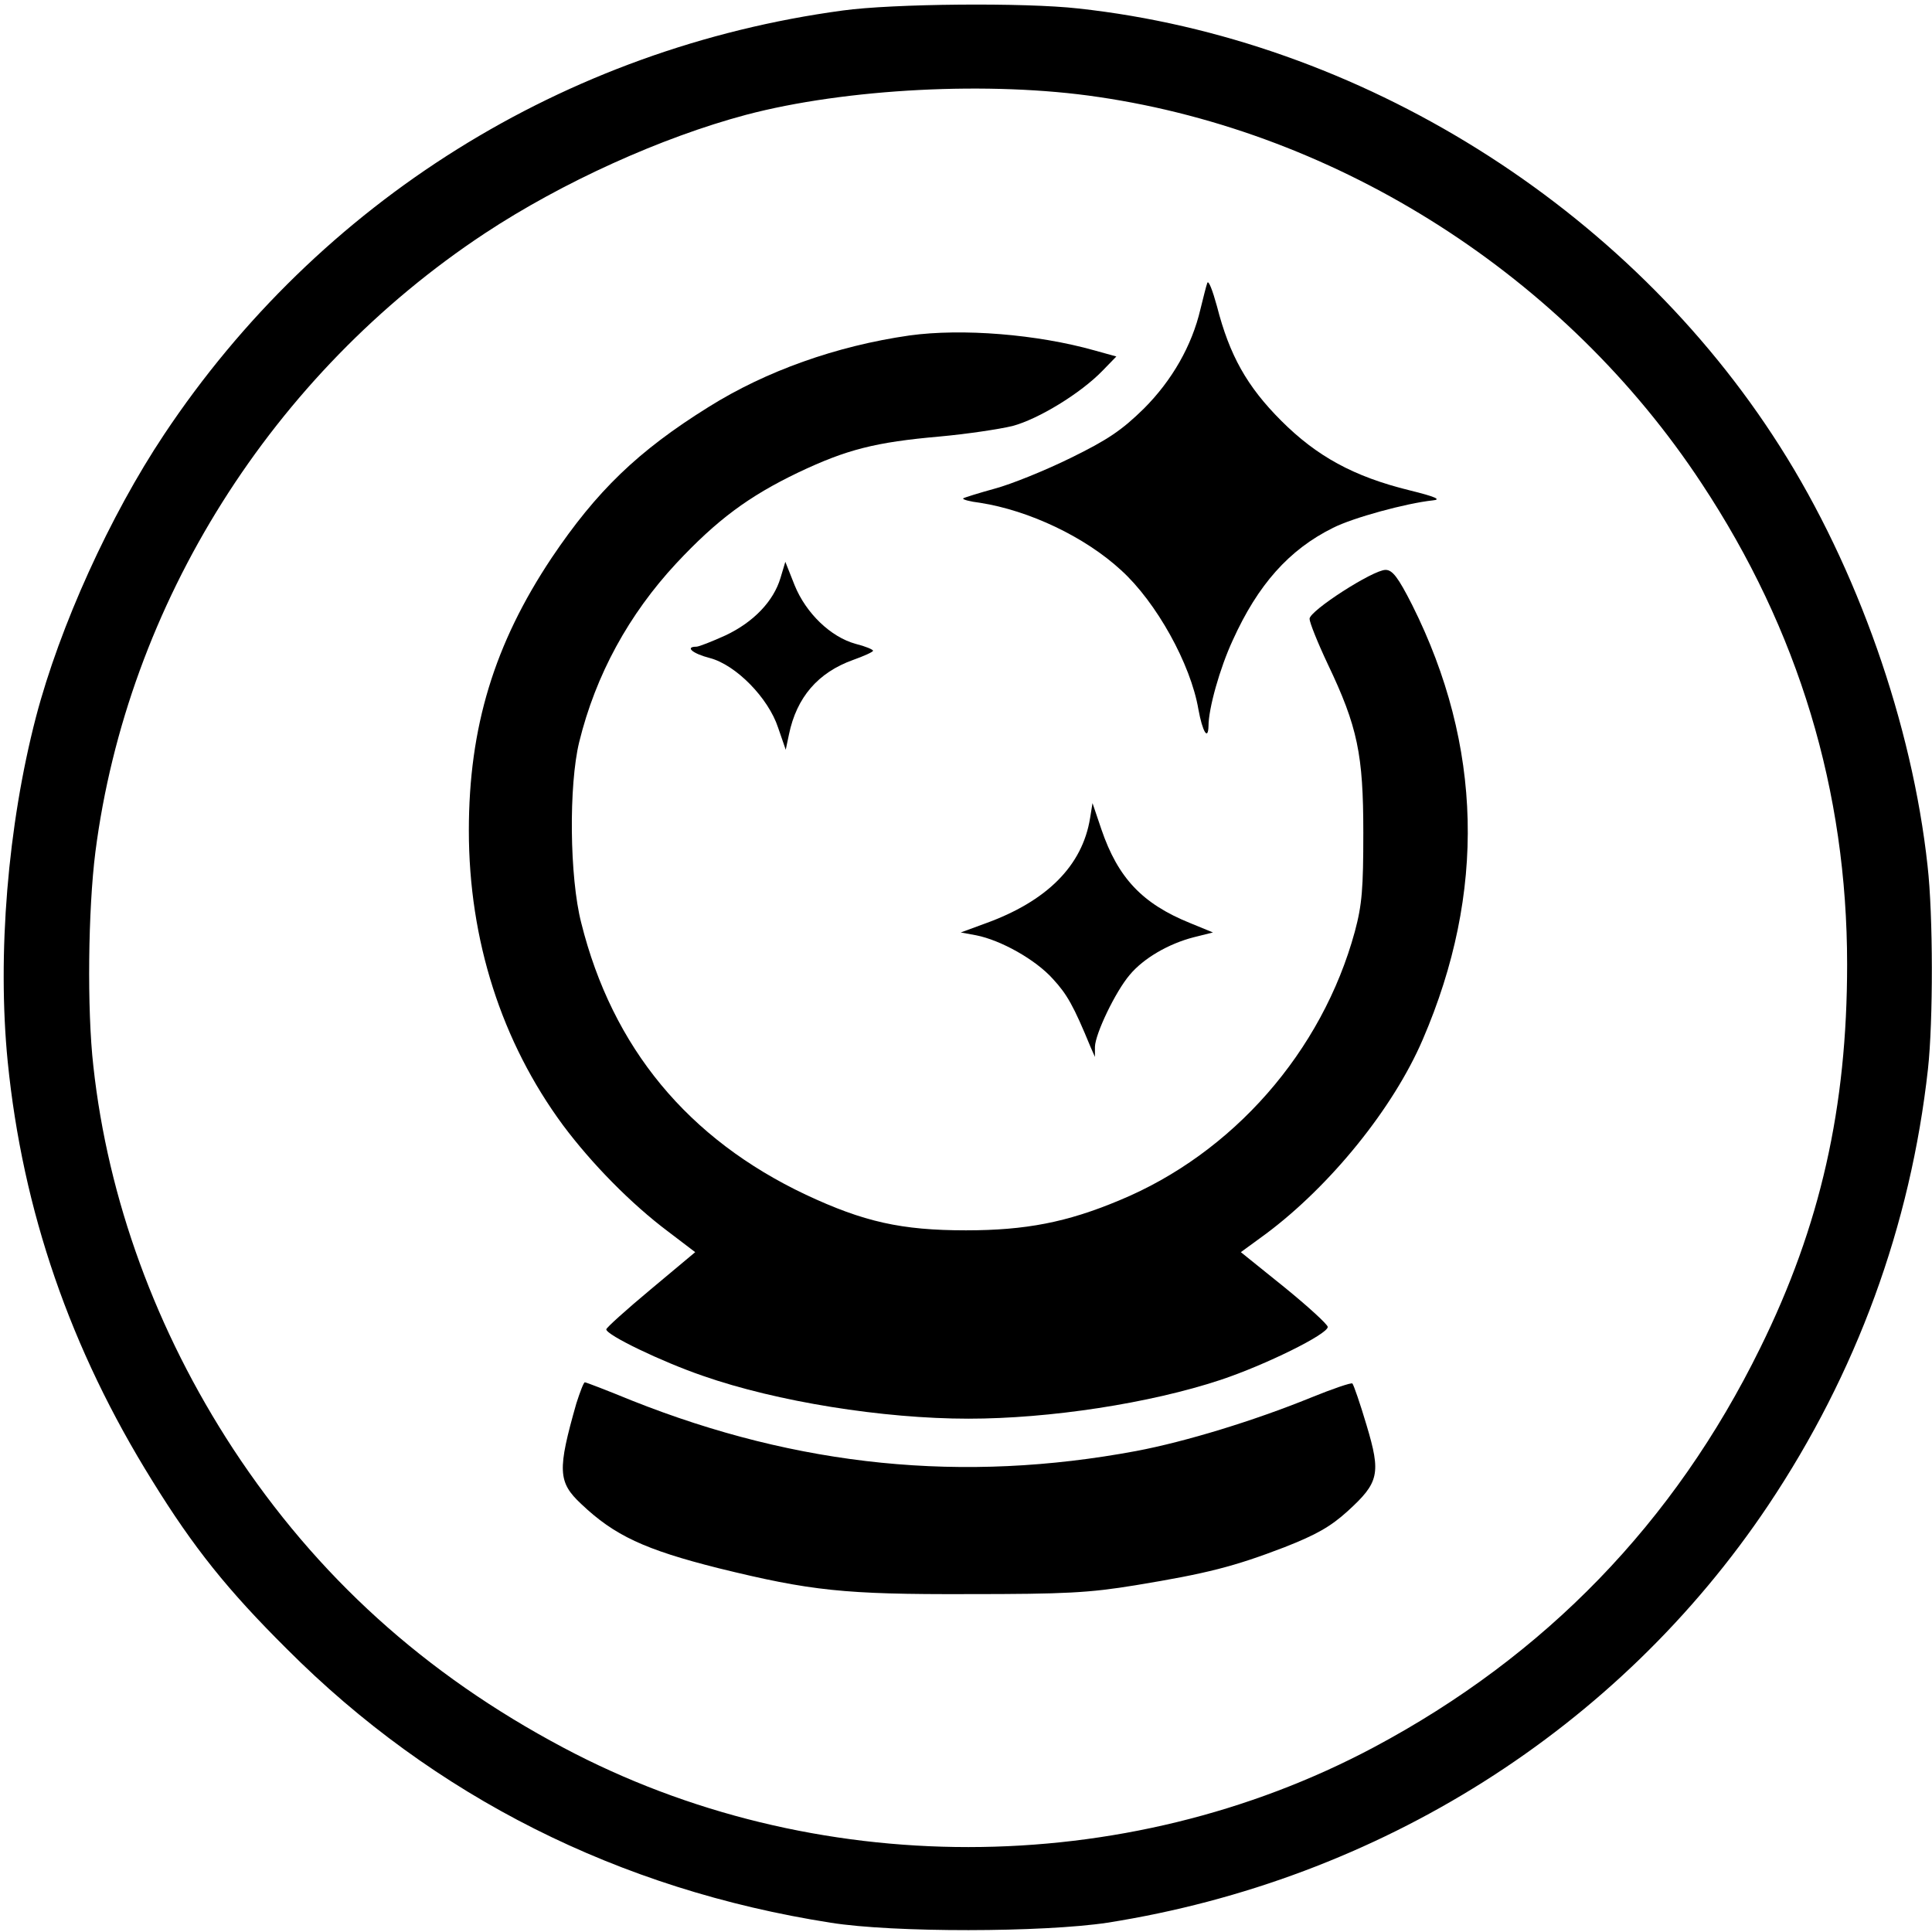 <?xml version="1.0" standalone="no"?>
<!DOCTYPE svg PUBLIC "-//W3C//DTD SVG 20010904//EN"
 "http://www.w3.org/TR/2001/REC-SVG-20010904/DTD/svg10.dtd">
<svg version="1.0" xmlns="http://www.w3.org/2000/svg"
 width="478pt" height="478pt" viewBox="0 0 478 478"
 preserveAspectRatio="xMidYMid meet">
<g transform="translate(0,478) scale(0.1,-0.1)"
fill="#000000" stroke="none">
<path d="M2085 4754 c-688 -93 -1295 -472 -1679 -1049 -134 -201 -258 -474
-317 -699 -70 -269 -96 -588 -70 -852 37 -370 155 -712 358 -1038 102 -165
186 -270 333 -416 364 -365 821 -595 1345 -677 156 -25 526 -24 685 0 672 106
1264 479 1635 1033 218 326 352 691 395 1079 13 118 13 381 -1 503 -38 350
-174 737 -365 1037 -377 594 -1039 1008 -1736 1084 -132 15 -460 12 -583 -5z
m633 -214 c598 -88 1155 -444 1492 -956 240 -363 360 -761 360 -1190 0 -354
-66 -647 -215 -949 -212 -432 -532 -762 -956 -988 -618 -329 -1388 -329 -2005
-1 -343 182 -610 424 -817 739 -191 292 -310 618 -346 947 -16 141 -13 388 5
530 79 614 437 1183 964 1531 191 126 436 237 646 293 246 65 605 84 872 44z"/>
<path d="M2987 4080 c-3 -8 -10 -37 -17 -65 -21 -90 -70 -176 -140 -246 -54
-53 -89 -77 -181 -122 -63 -31 -147 -65 -188 -76 -40 -11 -75 -22 -78 -24 -2
-3 17 -8 42 -11 121 -19 259 -84 349 -167 87 -79 172 -232 191 -344 10 -55 24
-79 25 -41 0 43 28 143 60 212 62 137 139 224 248 278 49 25 181 61 247 68 22
2 7 9 -58 25 -138 34 -229 84 -317 172 -85 85 -128 162 -159 283 -11 40 -21
66 -24 58z"/>
<path d="M2250 3950 c-181 -26 -355 -88 -497 -177 -175 -109 -277 -208 -388
-373 -142 -213 -205 -419 -205 -675 0 -271 81 -523 233 -729 71 -95 168 -194
260 -263 l67 -51 -110 -92 c-60 -50 -110 -95 -110 -99 0 -14 137 -80 239 -115
183 -64 446 -106 657 -106 201 0 449 38 624 96 111 37 265 113 265 131 0 6
-48 50 -107 98 l-108 87 63 46 c159 119 314 310 387 480 157 364 148 727 -26
1075 -35 69 -49 87 -66 87 -31 0 -188 -101 -188 -121 0 -9 20 -59 45 -112 74
-155 88 -224 88 -417 0 -138 -3 -178 -21 -245 -81 -297 -302 -549 -583 -665
-129 -54 -231 -74 -379 -74 -160 0 -253 21 -396 88 -292 138 -479 364 -556
673 -29 113 -31 340 -5 447 41 167 123 316 240 442 101 108 179 166 302 225
120 57 191 75 350 89 66 6 147 18 180 26 64 17 169 81 223 137 l34 35 -54 15
c-142 40 -327 55 -458 37z"/>
<path d="M1931 3350 c-17 -57 -66 -109 -136 -142 -33 -15 -66 -28 -72 -28 -29
0 -10 -17 33 -28 65 -17 145 -99 169 -172 l19 -55 8 38 c19 92 72 153 158 184
28 10 50 20 50 23 0 3 -19 11 -43 17 -62 17 -123 76 -151 145 l-23 58 -12 -40z"/>
<path d="M2697 2756 c-19 -118 -107 -206 -260 -261 l-60 -22 38 -7 c61 -12
147 -60 190 -108 35 -38 51 -66 93 -168 l11 -25 0 25 c1 33 51 137 86 178 34
41 96 77 158 93 l48 12 -56 23 c-119 48 -179 112 -220 232 l-22 65 -6 -37z"/>
<path d="M1426 1308 c-47 -165 -46 -195 12 -249 82 -78 157 -113 340 -159 228
-56 311 -65 617 -64 241 0 299 3 415 22 176 29 243 46 368 94 79 31 114 51
156 89 78 71 83 93 47 213 -16 54 -32 100 -35 103 -2 3 -49 -13 -103 -35 -140
-57 -310 -109 -432 -132 -428 -80 -836 -39 -1248 125 -61 25 -113 45 -116 45
-3 0 -12 -24 -21 -52z"/>
</g>
</svg>
